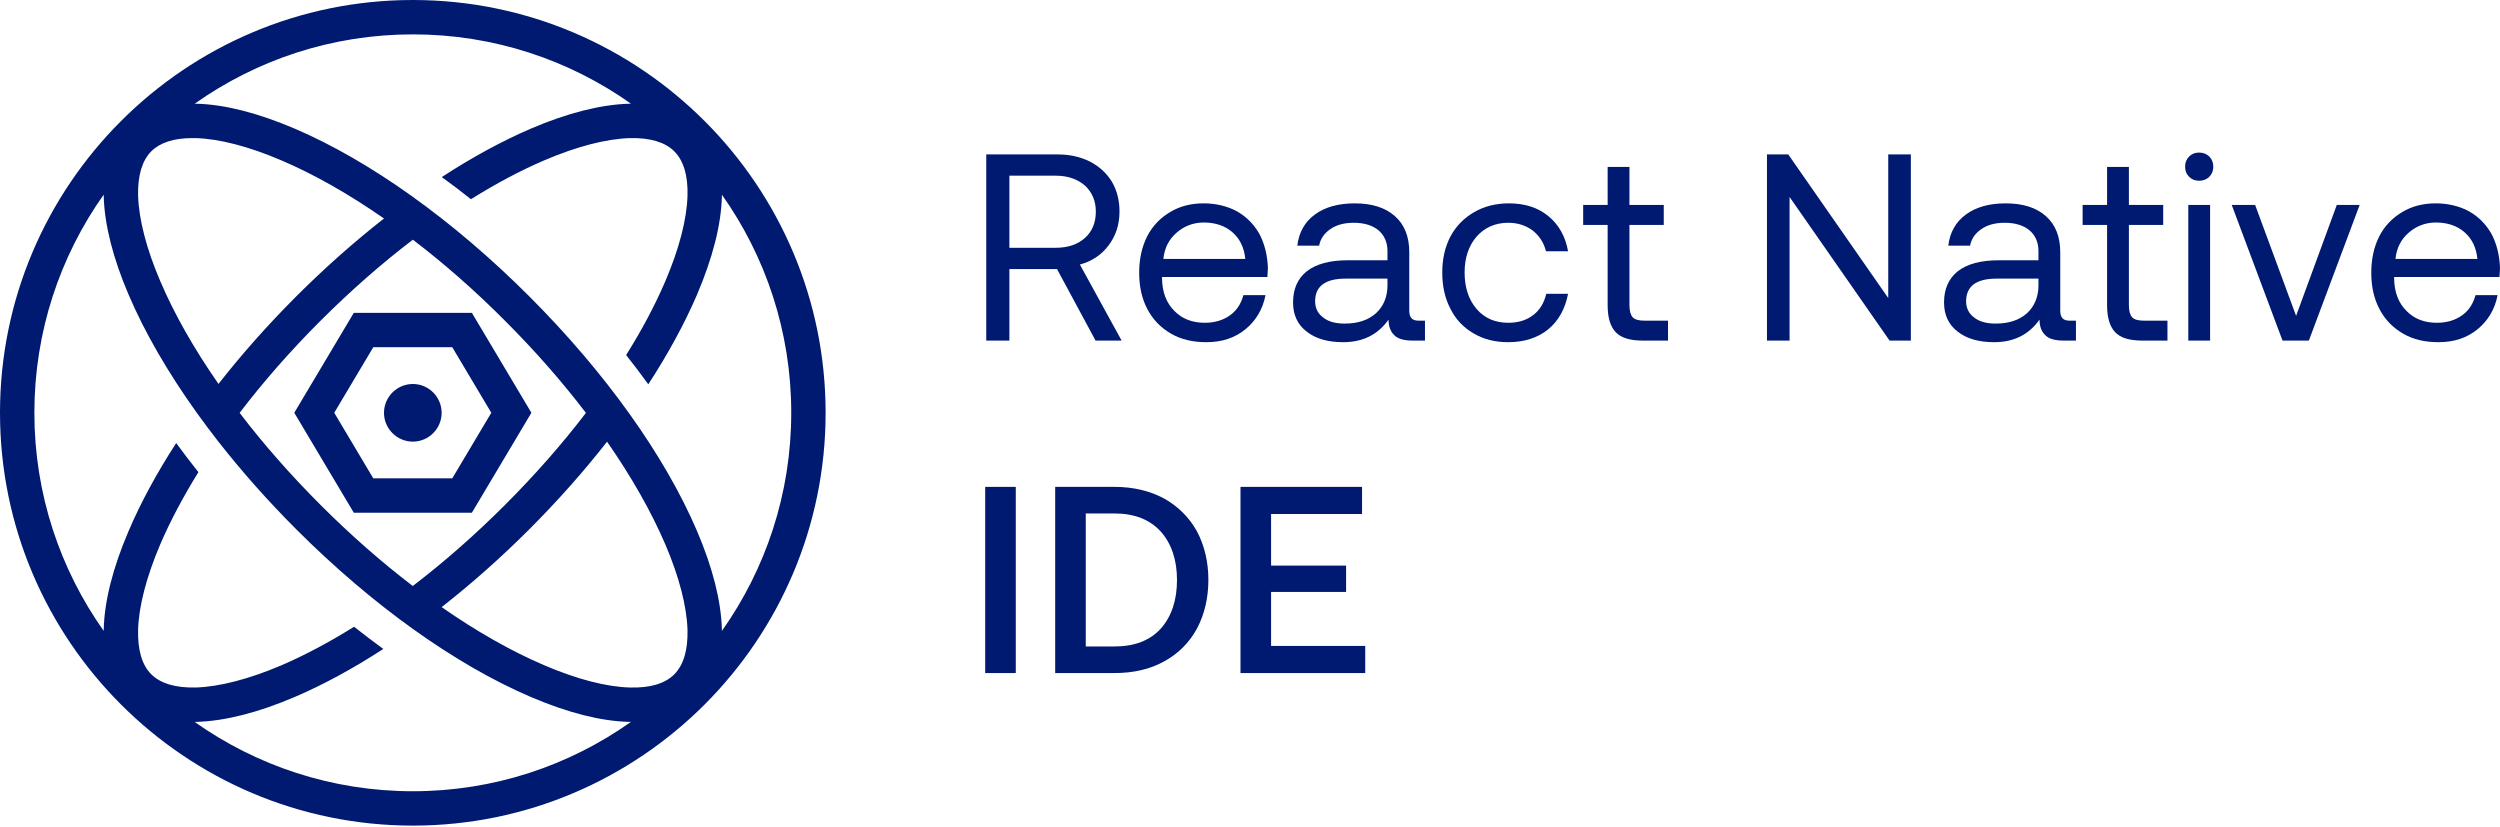 <svg width="964" height="319" viewBox="0 0 964 319" fill="none" xmlns="http://www.w3.org/2000/svg">
<path d="M170.293 159.191C170.293 165.293 165.293 170.293 159.191 170.293C153.089 170.293 148.064 165.293 148.064 159.191C148.064 153.089 153.063 148.064 159.191 148.064C165.319 148.064 170.293 153.063 170.293 159.191ZM318.357 159.165C318.357 246.953 246.953 318.357 159.191 318.357C71.43 318.357 0 246.953 0 159.165C0 71.378 71.404 0 159.191 0C246.978 0 318.357 71.404 318.357 159.165ZM53.252 75.455C53.534 84.582 56.482 96.017 61.815 108.452C67.225 121.169 74.865 134.552 84.249 148.038C93.222 136.578 103.299 125.22 114.246 114.272C125.194 103.324 136.603 93.222 148.064 84.249C134.578 74.865 121.194 67.251 108.452 61.815C95.915 56.457 84.505 53.508 75.429 53.252H74.173C67.045 53.252 61.738 54.969 58.328 58.354C54.79 61.918 53.072 67.686 53.252 75.455ZM265.105 242.902C264.823 233.774 261.874 222.365 256.541 209.905C251.08 197.188 243.466 183.804 234.082 170.318C225.108 181.779 215.032 193.162 204.085 204.11C193.111 215.084 181.753 225.134 170.293 234.108C183.779 243.491 197.162 251.106 209.905 256.541C222.416 261.9 233.851 264.874 242.927 265.105C250.696 265.31 256.413 263.618 260.003 260.028C263.566 256.439 265.284 250.67 265.105 242.902ZM225.929 159.217C216.776 147.192 206.264 135.219 194.701 123.656C183.189 112.093 171.216 101.581 159.191 92.428C147.167 101.606 135.168 112.118 123.63 123.656C112.067 135.193 101.581 147.167 92.402 159.191C101.555 171.216 112.067 183.163 123.63 194.726C135.168 206.289 147.141 216.776 159.165 225.954C171.19 216.776 183.163 206.264 194.701 194.726C206.238 183.189 216.75 171.241 225.929 159.217ZM243.286 278.36C243.055 278.386 242.799 278.36 242.568 278.36C231.672 278.078 218.929 274.848 204.674 268.746C175.574 256.311 143.449 233.338 114.246 204.11C103.299 193.162 93.222 181.779 84.249 170.344C81.352 166.626 78.557 162.909 75.891 159.191C64.815 143.731 55.867 128.322 49.611 113.682C43.56 99.53 40.33 86.787 39.996 75.814C39.996 75.557 39.996 75.327 39.971 75.07C23.152 98.837 13.255 127.861 13.255 159.165C13.255 190.47 23.152 219.493 39.996 243.286V242.594C40.279 231.698 43.509 218.955 49.611 204.7C54.303 193.726 60.482 182.343 67.943 170.831C70.66 174.574 73.532 178.318 76.506 182.061C70.635 191.547 65.661 200.88 61.789 209.905C56.457 222.442 53.483 233.851 53.252 242.927C53.072 250.696 54.764 256.465 58.328 260.003C61.918 263.566 67.661 265.259 75.455 265.105C84.582 264.823 95.992 261.874 108.452 256.567C117.528 252.67 126.963 247.645 136.526 241.671C140.295 244.645 144.039 247.491 147.807 250.234C136.193 257.772 124.707 264.028 113.657 268.746C99.504 274.796 86.762 278.027 75.814 278.36C75.557 278.386 75.301 278.386 75.07 278.386C98.863 295.205 127.886 305.101 159.191 305.101C190.496 305.101 219.519 295.205 243.286 278.36ZM278.36 242.568V243.286C295.205 219.493 305.101 190.47 305.101 159.165C305.101 127.861 295.205 98.837 278.36 75.07C278.386 75.301 278.36 75.557 278.36 75.788C278.078 86.685 274.822 99.427 268.746 113.682C263.951 124.835 257.618 136.449 249.978 148.192C247.26 144.423 244.414 140.654 241.44 136.911C247.491 127.245 252.593 117.682 256.541 108.452C261.9 95.94 264.848 84.505 265.105 75.429C265.31 67.686 263.592 61.943 260.003 58.354C256.439 54.79 250.721 53.098 242.902 53.252C233.774 53.534 222.339 56.482 209.905 61.815C200.726 65.738 191.24 70.789 181.599 76.814C177.856 73.84 174.113 70.994 170.344 68.276C182.01 60.687 193.573 54.38 204.674 49.611C218.827 43.56 231.569 40.33 242.543 39.996C242.799 39.996 243.055 39.996 243.286 39.971C219.519 23.152 190.496 13.255 159.191 13.255C127.886 13.255 98.863 23.152 75.07 39.996C75.301 39.971 75.557 39.996 75.788 39.996C86.659 40.279 99.401 43.535 113.657 49.611C142.782 62.071 174.882 85.044 204.085 114.272C233.338 143.526 256.311 175.626 268.746 204.7C274.796 218.852 278.027 231.595 278.36 242.568ZM204.905 159.165L181.958 120.63H136.424L113.477 159.165L136.424 197.701H181.958L204.905 159.165ZM128.886 159.165L143.936 133.886H174.395L189.445 159.165L174.395 184.445H143.936L128.886 159.165Z" fill="#001A72"/>
<path d="M407.785 59.546C412.502 59.546 416.604 60.469 420.296 62.315C423.886 64.161 426.655 66.725 428.706 70.007C430.654 73.288 431.68 77.186 431.68 81.595C431.68 86.621 430.244 90.928 427.475 94.62C424.706 98.312 421.014 100.773 416.399 102.004L432.5 131.335H422.45L407.58 103.747H389.222V131.335H380.3V59.546H407.785ZM389.222 95.543H407.067C411.784 95.543 415.476 94.312 418.348 91.748C421.117 89.287 422.553 85.903 422.553 81.595C422.553 77.493 421.117 74.109 418.348 71.545C415.476 69.084 411.784 67.75 407.169 67.75H389.222V95.543Z" fill="#001A72"/>
<path d="M442.342 91.133C444.393 87.133 447.367 84.057 451.161 81.8C454.853 79.544 459.161 78.416 464.083 78.416C468.801 78.416 473.108 79.442 476.8 81.39C480.492 83.441 483.364 86.313 485.517 90.005C487.568 93.799 488.697 98.209 488.902 103.234C488.902 104.055 488.799 105.183 488.697 106.824H448.085V107.542C448.187 112.67 449.726 116.772 452.802 119.848C455.776 122.925 459.673 124.463 464.596 124.463C468.288 124.463 471.467 123.54 474.134 121.694C476.8 119.848 478.544 117.182 479.467 113.798H487.979C486.953 119.13 484.389 123.54 480.287 126.925C476.185 130.309 471.16 131.95 465.211 131.95C459.981 131.95 455.469 130.924 451.572 128.668C447.675 126.412 444.598 123.335 442.444 119.233C440.291 115.131 439.265 110.516 439.265 105.183C439.265 99.85 440.291 95.235 442.342 91.133ZM480.185 99.85C479.774 95.44 478.031 91.953 475.159 89.492C472.288 87.031 468.596 85.8 464.186 85.8C460.186 85.8 456.699 87.133 453.725 89.697C450.649 92.364 449.008 95.748 448.598 99.85H480.185Z" fill="#001A72"/>
<path d="M549.468 123.643V131.335H544.853C541.468 131.335 539.11 130.719 537.674 129.283C536.238 127.95 535.418 125.899 535.418 123.233C531.315 129.078 525.47 131.95 517.881 131.95C512.035 131.95 507.318 130.617 503.831 127.848C500.344 125.181 498.6 121.387 498.6 116.669C498.6 111.439 500.344 107.439 503.933 104.568C507.523 101.799 512.753 100.363 519.624 100.363H535.007V96.773C535.007 93.389 533.777 90.723 531.521 88.774C529.264 86.928 526.085 85.903 521.983 85.903C518.291 85.903 515.317 86.723 512.958 88.364C510.599 90.005 509.164 92.056 508.651 94.722H500.241C500.857 89.595 503.113 85.595 507.01 82.724C510.907 79.852 516.035 78.416 522.393 78.416C529.059 78.416 534.187 80.057 537.879 83.339C541.571 86.621 543.417 91.236 543.417 97.286V119.848C543.417 122.412 544.545 123.643 546.904 123.643H549.468ZM535.007 107.439H518.804C511.009 107.439 507.112 110.413 507.112 116.156C507.112 118.823 508.138 120.874 510.189 122.412C512.24 124.053 515.009 124.771 518.496 124.771C523.624 124.771 527.623 123.438 530.598 120.771C533.469 118.105 535.007 114.516 535.007 110.003V107.439Z" fill="#001A72"/>
<path d="M596.955 127.027C592.852 130.309 587.725 131.95 581.571 131.95C576.444 131.95 572.034 130.822 568.239 128.566C564.342 126.309 561.368 123.233 559.317 119.13C557.163 115.028 556.138 110.413 556.138 105.08C556.138 99.85 557.163 95.235 559.317 91.133C561.471 87.133 564.547 84.057 568.444 81.8C572.341 79.544 576.751 78.416 581.879 78.416C588.032 78.416 593.058 80.057 597.057 83.339C601.057 86.621 603.621 91.133 604.646 96.876H596.134C595.314 93.594 593.57 90.928 591.006 88.877C588.34 86.928 585.263 85.903 581.571 85.903C576.546 85.903 572.444 87.749 569.367 91.236C566.291 94.825 564.752 99.44 564.752 105.08C564.752 110.824 566.291 115.541 569.367 119.13C572.444 122.72 576.546 124.463 581.571 124.463C585.366 124.463 588.545 123.54 591.212 121.489C593.775 119.541 595.416 116.772 596.237 113.285H604.646C603.518 119.13 600.954 123.745 596.955 127.027Z" fill="#001A72"/>
<path d="M619.907 86.723H610.472V79.031H619.907V64.366H628.316V79.031H641.546V86.723H628.316V117.592C628.316 119.848 628.727 121.387 629.547 122.31C630.368 123.233 631.906 123.643 634.06 123.643H643.187V131.335H633.547C628.624 131.335 625.035 130.309 622.984 128.053C620.932 125.899 619.907 122.412 619.907 117.695V86.723Z" fill="#001A72"/>
<path d="M681.343 131.335V59.546H689.547L728.108 114.926V59.546H736.825V131.335H728.621L690.06 75.955V131.335H681.343Z" fill="#001A72"/>
<path d="M800.487 123.643V131.335H795.872C792.488 131.335 790.129 130.719 788.693 129.283C787.258 127.95 786.437 125.899 786.437 123.233C782.335 129.078 776.489 131.95 768.9 131.95C763.055 131.95 758.337 130.617 754.85 127.848C751.363 125.181 749.62 121.387 749.62 116.669C749.62 111.439 751.363 107.439 754.953 104.568C758.542 101.799 763.772 100.363 770.644 100.363H786.027V96.773C786.027 93.389 784.796 90.723 782.54 88.774C780.284 86.928 777.105 85.903 773.002 85.903C769.31 85.903 766.336 86.723 763.978 88.364C761.619 90.005 760.183 92.056 759.67 94.722H751.261C751.876 89.595 754.132 85.595 758.029 82.724C761.927 79.852 767.054 78.416 773.413 78.416C780.079 78.416 785.207 80.057 788.898 83.339C792.59 86.621 794.436 91.236 794.436 97.286V119.848C794.436 122.412 795.565 123.643 797.923 123.643H800.487ZM786.027 107.439H769.823C762.029 107.439 758.132 110.413 758.132 116.156C758.132 118.823 759.158 120.874 761.209 122.412C763.26 124.053 766.029 124.771 769.516 124.771C774.643 124.771 778.643 123.438 781.617 120.771C784.489 118.105 786.027 114.516 786.027 110.003V107.439Z" fill="#001A72"/>
<path d="M812.49 86.723H803.055V79.031H812.49V64.366H820.9V79.031H834.129V86.723H820.9V117.592C820.9 119.848 821.31 121.387 822.13 122.31C822.951 123.233 824.489 123.643 826.643 123.643H835.77V131.335H826.13C821.207 131.335 817.618 130.309 815.567 128.053C813.516 125.899 812.49 122.412 812.49 117.695V86.723Z" fill="#001A72"/>
<path d="M851.906 60.366C852.931 61.392 853.444 62.725 853.444 64.263C853.444 65.904 852.931 67.135 851.906 68.161C850.88 69.186 849.547 69.699 848.009 69.699C846.368 69.699 845.137 69.186 844.112 68.161C843.086 67.135 842.573 65.904 842.573 64.263C842.573 62.725 843.086 61.392 844.112 60.366C845.137 59.341 846.368 58.828 848.009 58.828C849.547 58.828 850.88 59.341 851.906 60.366ZM843.804 79.031H852.213V131.335H843.804V79.031Z" fill="#001A72"/>
<path d="M860.555 79.031H869.58L885.373 121.797L901.064 79.031H909.884L890.296 131.335H880.143L860.555 79.031Z" fill="#001A72"/>
<path d="M917.44 91.133C919.491 87.133 922.465 84.057 926.26 81.8C929.952 79.544 934.259 78.416 939.182 78.416C943.899 78.416 948.207 79.442 951.899 81.39C955.591 83.441 958.462 86.313 960.616 90.005C962.667 93.799 963.795 98.209 964 103.234C964 104.055 963.898 105.183 963.795 106.824H923.183V107.542C923.286 112.67 924.824 116.772 927.901 119.848C930.875 122.925 934.772 124.463 939.694 124.463C943.386 124.463 946.566 123.54 949.232 121.694C951.899 119.848 953.642 117.182 954.565 113.798H963.077C962.052 119.13 959.488 123.54 955.385 126.925C951.283 130.309 946.258 131.95 940.31 131.95C935.08 131.95 930.567 130.924 926.67 128.668C922.773 126.412 919.696 123.335 917.543 119.233C915.389 115.131 914.363 110.516 914.363 105.183C914.363 99.85 915.389 95.235 917.44 91.133ZM955.283 99.85C954.873 95.44 953.129 91.953 950.258 89.492C947.386 87.031 943.694 85.8 939.284 85.8C935.285 85.8 931.798 87.133 928.824 89.697C925.747 92.364 924.106 95.748 923.696 99.85H955.283Z" fill="#001A72"/>
<path d="M379.89 187.74H391.683V259.528H379.89V187.74Z" fill="#001A72"/>
<path d="M406.878 187.74H429.748C437.03 187.74 443.388 189.278 448.926 192.252C454.361 195.329 458.566 199.534 461.54 204.867C464.412 210.302 465.95 216.558 465.95 223.634C465.95 230.71 464.412 236.966 461.54 242.402C458.566 247.837 454.361 252.042 448.926 255.016C443.388 258.093 437.03 259.528 429.748 259.528H406.878V187.74ZM429.748 249.273C437.44 249.273 443.388 247.017 447.593 242.402C451.695 237.787 453.849 231.531 453.849 223.634C453.849 215.84 451.695 209.584 447.593 204.969C443.388 200.354 437.44 197.995 429.748 197.995H418.672V249.273H429.748Z" fill="#001A72"/>
<path d="M478.334 187.74H525.202V198.2H490.128V218.096H519.049V228.249H490.128V249.068H526.433V259.528H478.334V187.74Z" fill="#001A72"/>
</svg>
